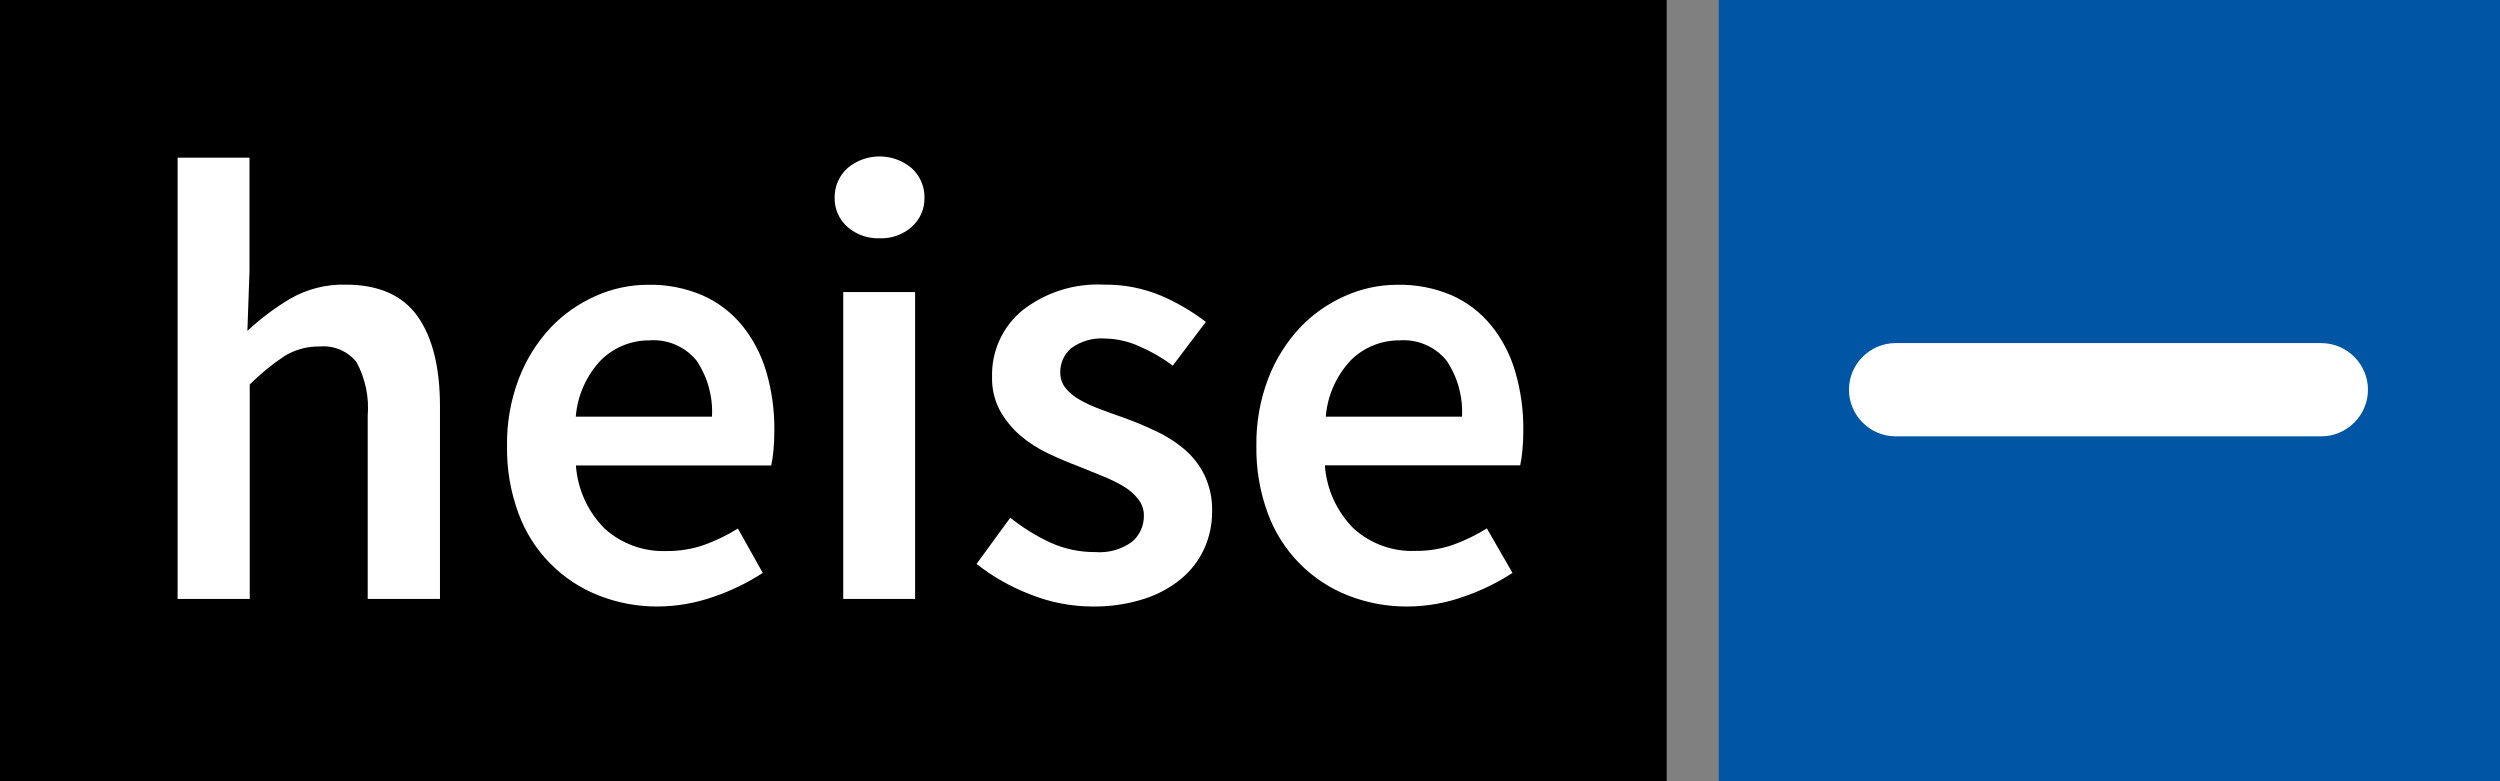 <?xml version="1.0" encoding="UTF-8" standalone="no"?>
<!DOCTYPE svg PUBLIC "-//W3C//DTD SVG 1.1//EN" "http://www.w3.org/Graphics/SVG/1.1/DTD/svg11.dtd">
<svg width="100%" height="100%" viewBox="0 0 192 60" version="1.1" xmlns="http://www.w3.org/2000/svg" xmlns:xlink="http://www.w3.org/1999/xlink" xml:space="preserve" xmlns:serif="http://www.serif.com/" style="fill-rule:evenodd;clip-rule:evenodd;stroke-linejoin:round;stroke-miterlimit:2;">
    <rect x="0" y="0" width="192" height="60" fill="#808080" stroke="none"/>
    <rect x="132" y="0" width="60" height="60" style="fill:rgb(0,86,164);fill-rule:nonzero;"/>
    <rect x="0" y="0" width="128" height="60" style="fill-rule:nonzero;"/>
    <path d="M13.64,46L13.64,12.11L19.16,12.11L19.16,20.85L19,25.41C20.005,24.471 21.108,23.643 22.29,22.94C23.581,22.197 25.051,21.823 26.54,21.86C29.067,21.86 30.907,22.667 32.06,24.28C33.213,25.893 33.79,28.207 33.79,31.22L33.79,46L28.24,46L28.24,31.94C28.36,30.509 28.061,29.074 27.38,27.81C26.698,26.962 25.634,26.511 24.55,26.61C23.595,26.593 22.654,26.849 21.84,27.35C20.884,27.988 19.993,28.718 19.18,29.53L19.18,46L13.64,46ZM50.51,46.58C48.967,46.587 47.437,46.302 46,45.74C43.142,44.625 40.894,42.337 39.83,39.46C39.213,37.794 38.911,36.027 38.94,34.25C38.911,32.481 39.22,30.723 39.85,29.07C40.401,27.631 41.222,26.31 42.27,25.18C43.256,24.14 44.439,23.308 45.75,22.73C47.009,22.167 48.371,21.874 49.75,21.87C51.199,21.838 52.638,22.118 53.97,22.69C55.147,23.212 56.185,24.003 57,25C57.846,26.049 58.475,27.256 58.85,28.55C59.279,30.014 59.488,31.534 59.47,33.06C59.473,33.574 59.45,34.088 59.4,34.6C59.367,34.986 59.31,35.371 59.23,35.75L44.23,35.75C44.359,37.589 45.152,39.32 46.46,40.62C47.758,41.776 49.454,42.385 51.19,42.32C52.163,42.33 53.13,42.174 54.05,41.86C54.967,41.533 55.845,41.107 56.67,40.59L58.58,44C57.413,44.759 56.157,45.37 54.84,45.82C53.45,46.314 51.986,46.571 50.51,46.58ZM44.22,32L54.68,32C54.766,30.477 54.351,28.966 53.5,27.7C52.623,26.619 51.268,26.035 49.88,26.14C48.499,26.131 47.169,26.666 46.18,27.63C45.043,28.817 44.35,30.361 44.22,32ZM64.76,46L64.76,22.43L70.28,22.43L70.28,46L64.76,46ZM67.55,18.3C66.654,18.333 65.779,18.026 65.1,17.44C64.447,16.874 64.08,16.044 64.1,15.18C64.087,14.312 64.453,13.479 65.1,12.9C66.512,11.719 68.588,11.719 70,12.9C70.647,13.479 71.013,14.312 71,15.18C71.02,16.044 70.653,16.874 70,17.44C69.324,18.029 68.446,18.337 67.55,18.3ZM83.92,46.58C82.268,46.578 80.632,46.259 79.1,45.64C77.624,45.074 76.242,44.288 75,43.31L77.59,39.76C78.553,40.533 79.607,41.185 80.73,41.7C81.795,42.168 82.947,42.407 84.11,42.4C85.117,42.483 86.122,42.203 86.94,41.61C87.526,41.113 87.86,40.379 87.85,39.61C87.857,39.15 87.705,38.701 87.42,38.34C87.104,37.936 86.714,37.597 86.27,37.34C85.748,37.035 85.203,36.771 84.64,36.55L82.82,35.81C82.05,35.52 81.27,35.19 80.47,34.81C79.698,34.444 78.978,33.976 78.33,33.42C77.71,32.881 77.189,32.238 76.79,31.52C76.373,30.729 76.167,29.844 76.19,28.95C76.137,26.992 76.985,25.114 78.49,23.86C80.275,22.454 82.511,21.743 84.78,21.86C86.297,21.839 87.802,22.132 89.2,22.72C90.413,23.248 91.558,23.919 92.61,24.72L90.07,28.08C89.29,27.497 88.444,27.007 87.55,26.62C86.716,26.23 85.81,26.019 84.89,26C83.957,25.926 83.027,26.188 82.27,26.74C81.727,27.199 81.418,27.879 81.43,28.59C81.418,29.032 81.563,29.465 81.84,29.81C82.141,30.172 82.507,30.474 82.92,30.7C83.419,30.983 83.941,31.224 84.48,31.42C85.07,31.64 85.69,31.87 86.33,32.09C87.13,32.38 87.93,32.71 88.73,33.09C89.515,33.446 90.248,33.907 90.91,34.46C91.57,35.009 92.108,35.691 92.49,36.46C92.911,37.335 93.117,38.299 93.09,39.27C93.098,40.255 92.893,41.231 92.49,42.13C92.087,43.018 91.489,43.804 90.74,44.43C89.887,45.135 88.906,45.668 87.85,46C86.579,46.402 85.253,46.597 83.92,46.58ZM108.11,46.58C106.55,46.593 105.003,46.308 103.55,45.74C100.692,44.625 98.444,42.337 97.38,39.46C96.763,37.794 96.461,36.027 96.49,34.25C96.461,32.481 96.77,30.723 97.4,29.07C97.951,27.631 98.772,26.31 99.82,25.18C100.806,24.14 101.989,23.308 103.3,22.73C104.559,22.167 105.921,21.874 107.3,21.87C108.749,21.838 110.188,22.118 111.52,22.69C112.685,23.213 113.712,24.001 114.52,24.99C115.366,26.039 115.995,27.246 116.37,28.54C116.799,30.004 117.008,31.524 116.99,33.05C116.993,33.564 116.97,34.078 116.92,34.59C116.887,34.976 116.83,35.361 116.75,35.74L101.75,35.74C101.879,37.579 102.672,39.31 103.98,40.61C105.275,41.77 106.973,42.381 108.71,42.31C109.683,42.32 110.65,42.164 111.57,41.85C112.487,41.523 113.365,41.097 114.19,40.58L116.16,44C114.993,44.759 113.737,45.37 112.42,45.82C111.037,46.315 109.579,46.572 108.11,46.58ZM101.82,32L112.28,32C112.366,30.477 111.951,28.966 111.1,27.7C110.223,26.619 108.868,26.035 107.48,26.14C106.099,26.131 104.769,26.666 103.78,27.63C102.643,28.817 101.95,30.361 101.82,32ZM145.58,26.35L178.28,26.35C180.244,26.35 181.86,27.966 181.86,29.93C181.86,31.894 180.244,33.51 178.28,33.51L145.58,33.51C143.616,33.51 142,31.894 142,29.93C142,27.966 143.616,26.35 145.58,26.35Z" style="fill:white;"/>
</svg>
